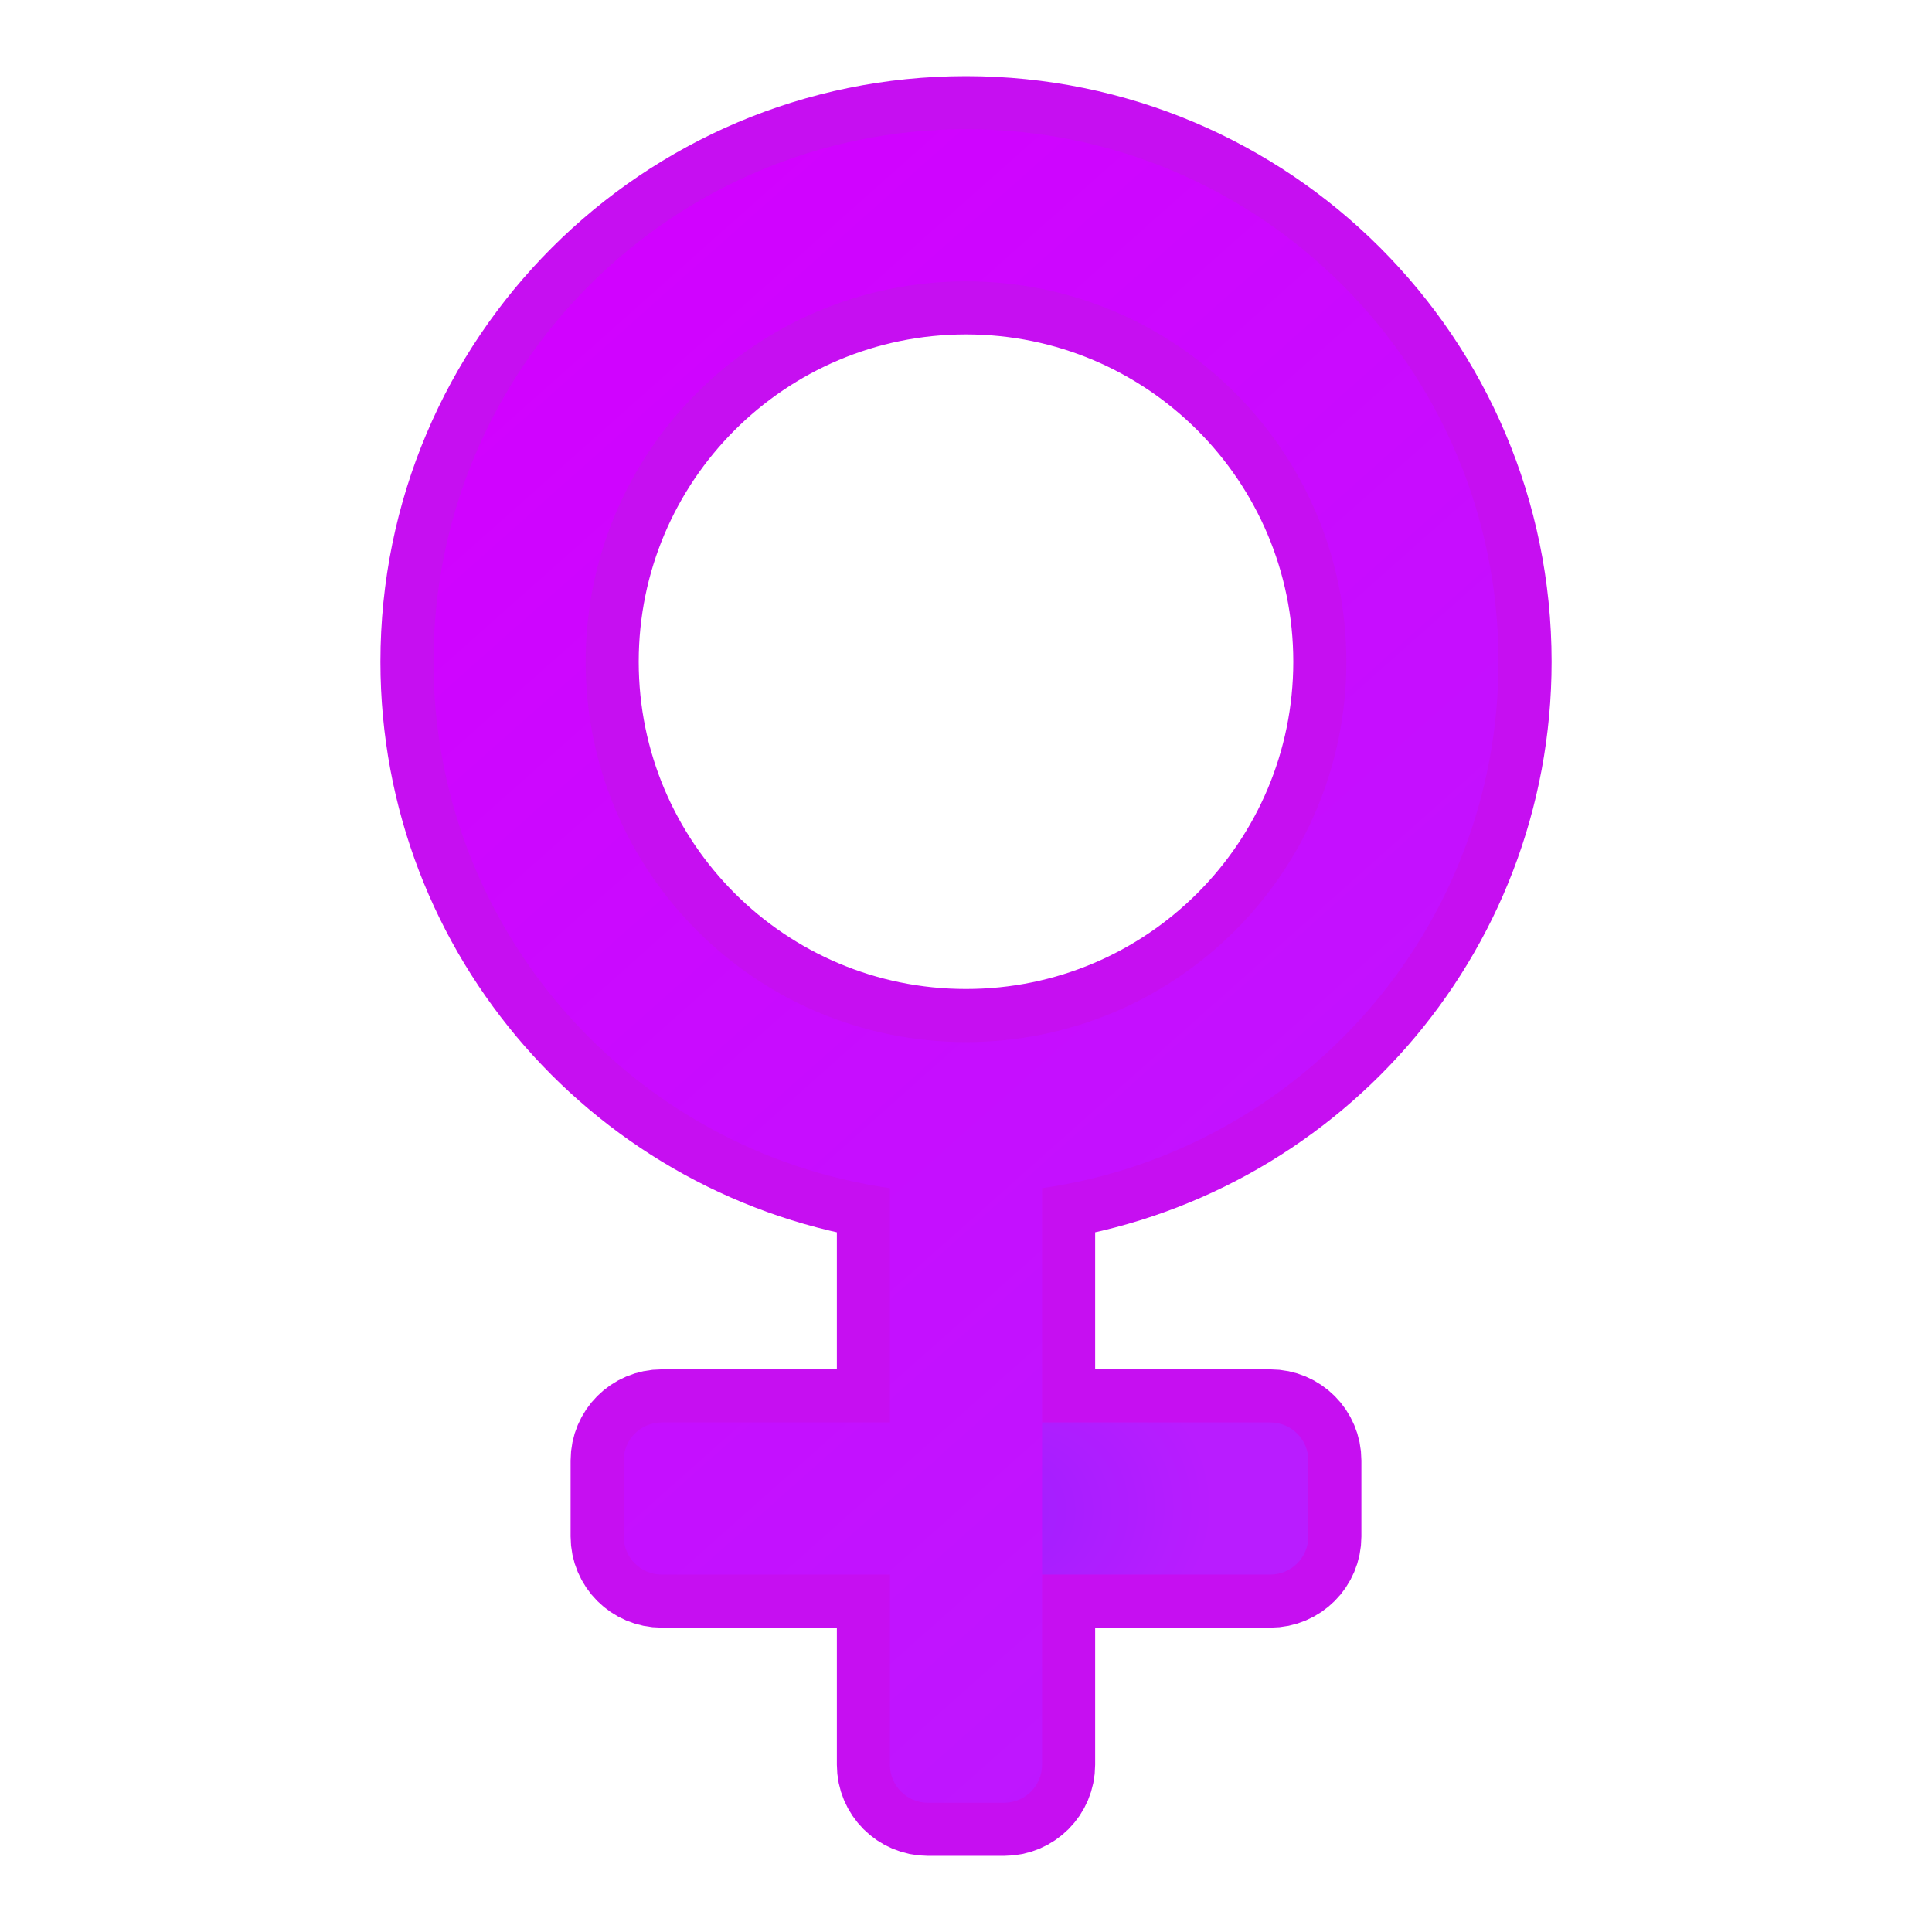 <svg xmlns="http://www.w3.org/2000/svg" x="0px" y="0px" width="18" height="18" viewBox="0 0 172 172">
    <defs>
        <radialGradient cx="96.721" cy="136.851" r="12.61" fx="85.362" fy="137.657" gradientUnits="userSpaceOnUse" id="color-1_i0FZ5TttleJR_gr1">
            <stop offset="0.264" stop-color="#a41fff"></stop>
            <stop offset="1" stop-color="#b91cff"></stop>
        </radialGradient>
        <linearGradient x1="38.145" y1="25.768" x2="155.66" y2="157.975" gradientUnits="userSpaceOnUse" id="color-2_i0FZ5TttleJR_gr2">
            <stop offset="0" stop-color="#d201ff"></stop>
            <stop offset="1" stop-color="#b91cff"></stop>
        </linearGradient>
        <radialGradient cx="96.721" cy="136.851" r="12.61" fx="85.362" fy="137.657" gradientUnits="userSpaceOnUse" id="color-3_i0FZ5TttleJR_gr3">
            <stop offset="0.264" stop-color="#a41fff"></stop>
            <stop offset="1" stop-color="#b91cff"></stop>
        </radialGradient>
        <linearGradient x1="38.145" y1="25.768" x2="155.66" y2="157.975" gradientUnits="userSpaceOnUse" id="color-4_i0FZ5TttleJR_gr4">
            <stop offset="0" stop-color="#d201ff"></stop>
            <stop offset="1" stop-color="#b91cff"></stop>
        </linearGradient>
    </defs>
    <g transform="translate(4.73,4.73) scale(0.945,0.945)">
        <g fill="none" fill-rule="nonzero" stroke="none" stroke-width="none" stroke-linecap="butt" stroke-linejoin="none" stroke-miterlimit="10" stroke-dasharray="" stroke-dashoffset="0" font-family="none" font-weight="none" font-size="none" text-anchor="none" style="mix-blend-mode: normal">
            <g stroke="#c60ff1" stroke-width="10" stroke-linejoin="round">
                <path d="M118.25,132.583v7.167c0,1.978 -1.605,3.583 -3.583,3.583h-28.667v-14.333h28.667c1.978,0 3.583,1.605 3.583,3.583z" fill="url(#color-1_i0FZ5TttleJR_gr1)"></path>
                <path d="M93.167,106.93v54.32c0,1.978 -1.605,3.583 -3.583,3.583h-7.167c-1.978,0 -3.583,-1.605 -3.583,-3.583v-17.917h-21.5c-1.978,0 -3.583,-1.605 -3.583,-3.583v-7.167c0,-1.978 1.605,-3.583 3.583,-3.583h21.5v-22.07c-24.302,-3.487 -43,-24.331 -43,-49.597c0,-27.706 22.46,-50.167 50.167,-50.167c27.706,0 50.167,22.46 50.167,50.167c0,25.266 -18.698,46.11 -43,49.597zM121.833,57.333c0,-19.791 -16.043,-35.833 -35.833,-35.833c-19.791,0 -35.833,16.043 -35.833,35.833c0,19.791 16.043,35.833 35.833,35.833c19.791,0 35.833,-16.043 35.833,-35.833z" fill="url(#color-2_i0FZ5TttleJR_gr2)"></path>
            </g>
            <path d="M0,172v-172h172v172z" fill="none" stroke="none" stroke-width="1" stroke-linejoin="miter"></path>
            <g stroke="none" stroke-width="1" stroke-linejoin="miter">
                <path d="M114.667,129h-28.667v14.333h28.667c1.978,0 3.583,-1.605 3.583,-3.583v-7.167c0,-1.978 -1.605,-3.583 -3.583,-3.583z" fill="url(#color-3_i0FZ5TttleJR_gr3)"></path>
                <path d="M136.167,57.333c0,-27.706 -22.46,-50.167 -50.167,-50.167c-27.706,0 -50.167,22.46 -50.167,50.167c0,25.266 18.698,46.11 43,49.597v22.07h-21.5c-1.978,0 -3.583,1.605 -3.583,3.583v7.167c0,1.978 1.605,3.583 3.583,3.583h21.5v17.917c0,1.978 1.605,3.583 3.583,3.583h7.167c1.978,0 3.583,-1.605 3.583,-3.583v-54.32c24.302,-3.487 43,-24.331 43,-49.597zM86,93.167c-19.791,0 -35.833,-16.043 -35.833,-35.833c0,-19.791 16.043,-35.833 35.833,-35.833c19.791,0 35.833,16.043 35.833,35.833c0,19.791 -16.043,35.833 -35.833,35.833z" fill="url(#color-4_i0FZ5TttleJR_gr4)"></path>
            </g>
            <path d="" fill="none" stroke="none" stroke-width="1" stroke-linejoin="miter"></path>
            <path d="" fill="none" stroke="none" stroke-width="1" stroke-linejoin="miter"></path>
        </g>
    </g>
</svg>